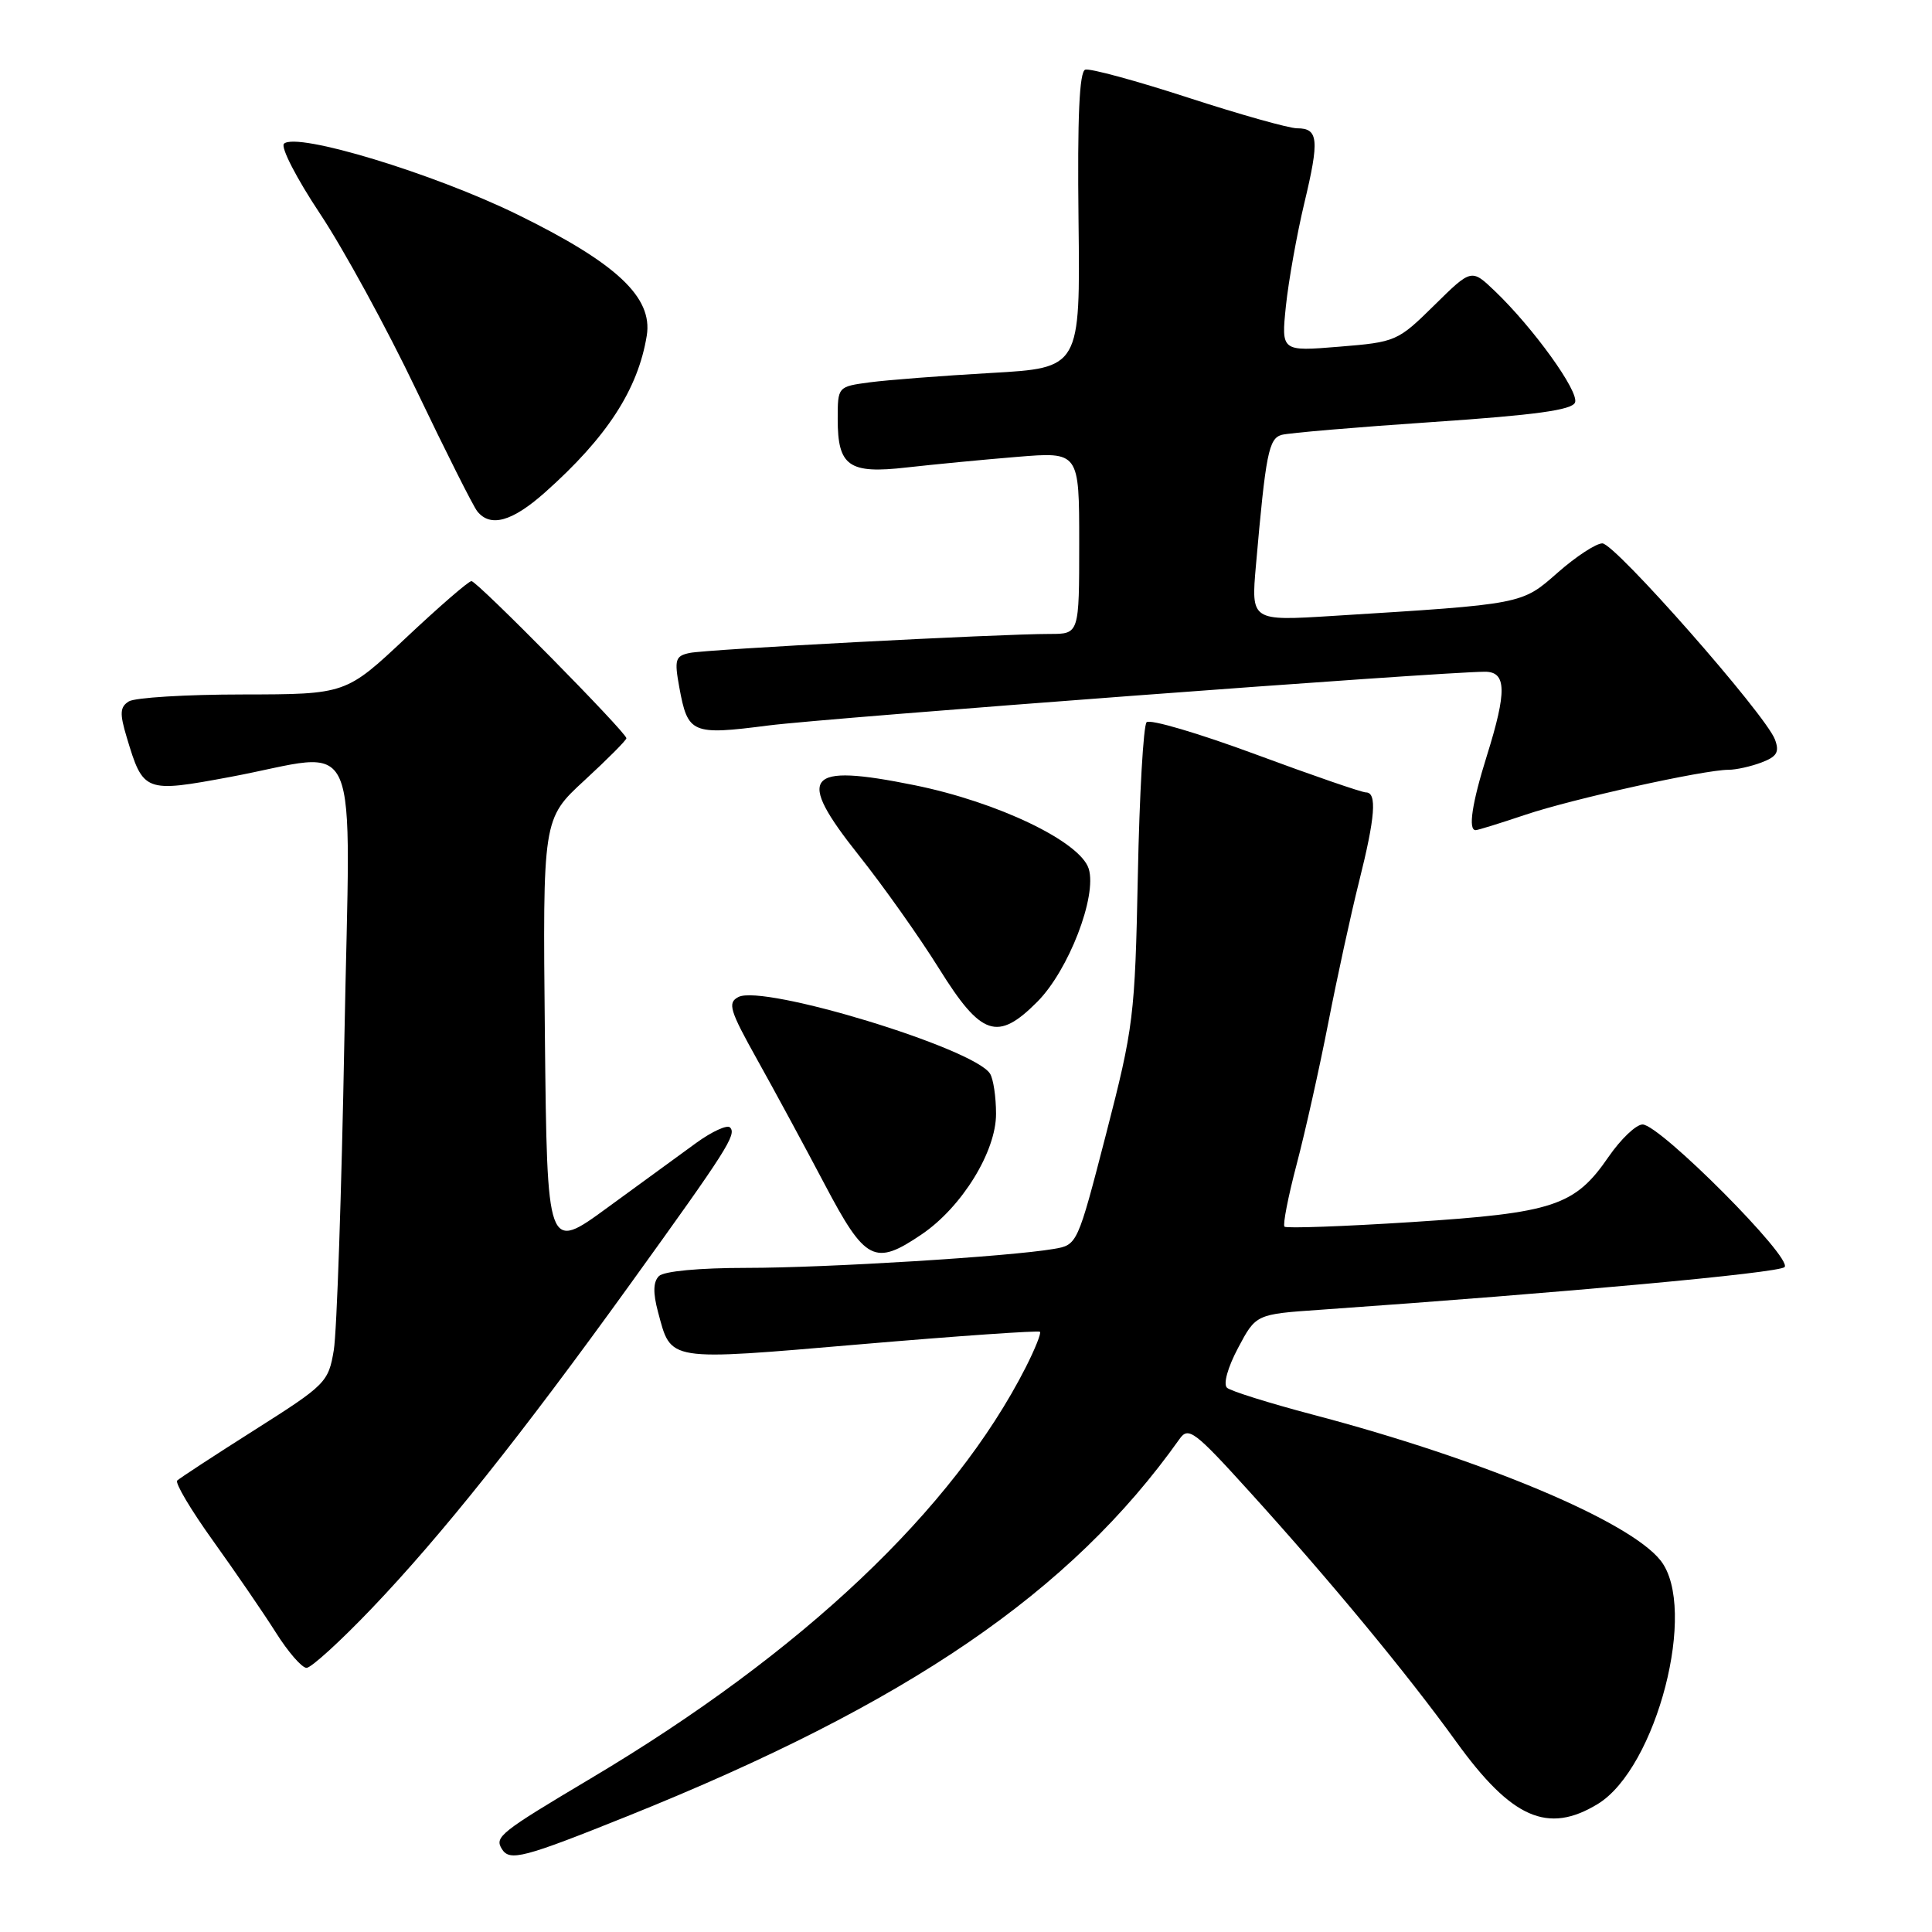 <?xml version="1.0" encoding="UTF-8" standalone="no"?>
<!DOCTYPE svg PUBLIC "-//W3C//DTD SVG 1.1//EN" "http://www.w3.org/Graphics/SVG/1.1/DTD/svg11.dtd" >
<svg xmlns="http://www.w3.org/2000/svg" xmlns:xlink="http://www.w3.org/1999/xlink" version="1.1" viewBox="0 0 256 256">
 <g >
 <path fill="currentColor"
d=" M 83.17 240.64 C 120.30 225.72 141.90 210.96 156.29 190.68 C 157.47 189.00 158.26 189.59 165.59 197.68 C 176.18 209.36 186.50 221.83 192.95 230.78 C 200.30 240.96 205.09 243.07 211.71 239.04 C 219.52 234.27 225.00 213.08 220.04 206.78 C 215.92 201.54 196.42 193.36 173.89 187.43 C 168.18 185.92 163.09 184.33 162.59 183.89 C 162.06 183.42 162.67 181.21 164.05 178.61 C 166.42 174.14 166.42 174.14 174.96 173.55 C 207.20 171.29 235.65 168.68 236.46 167.90 C 237.64 166.77 219.94 149.00 217.65 149.00 C 216.79 149.00 214.77 150.93 213.14 153.29 C 208.67 159.80 205.87 160.72 187.08 161.93 C 178.04 162.51 170.45 162.78 170.20 162.54 C 169.96 162.29 170.68 158.58 171.81 154.29 C 172.94 150.01 174.83 141.55 176.01 135.50 C 177.19 129.45 179.02 121.05 180.08 116.83 C 182.23 108.27 182.48 105.00 181.00 105.00 C 180.45 105.00 173.86 102.73 166.36 99.95 C 158.85 97.17 152.36 95.25 151.93 95.70 C 151.51 96.14 150.98 105.28 150.77 116.00 C 150.39 134.69 150.21 136.11 146.57 150.23 C 142.77 164.92 142.76 164.96 139.63 165.49 C 133.75 166.50 109.52 168.00 98.95 168.00 C 92.65 168.00 87.96 168.44 87.31 169.09 C 86.55 169.85 86.51 171.31 87.19 173.84 C 88.97 180.46 88.16 180.33 114.07 178.12 C 126.94 177.02 137.61 176.28 137.80 176.47 C 137.99 176.65 137.14 178.76 135.93 181.15 C 126.32 200.05 106.30 218.98 78.33 235.62 C 66.24 242.82 65.51 243.40 66.50 245.00 C 67.53 246.67 69.33 246.20 83.17 240.64 Z  M 49.27 213.11 C 58.47 203.48 68.99 190.29 83.48 170.19 C 96.37 152.31 97.64 150.31 96.73 149.39 C 96.35 149.01 94.34 149.93 92.27 151.43 C 90.20 152.93 84.90 156.79 80.50 160.01 C 72.50 165.86 72.50 165.86 72.20 137.18 C 71.91 108.50 71.91 108.50 77.45 103.40 C 80.50 100.59 83.00 98.08 83.00 97.82 C 83.00 97.06 63.22 77.00 62.47 77.00 C 62.09 77.00 58.19 80.38 53.81 84.50 C 45.83 92.00 45.83 92.00 32.17 92.02 C 24.65 92.02 17.86 92.44 17.07 92.94 C 15.89 93.68 15.84 94.53 16.79 97.69 C 18.98 104.99 19.15 105.06 30.50 102.95 C 48.25 99.64 46.41 95.39 45.63 137.75 C 45.26 157.96 44.63 176.48 44.23 178.90 C 43.52 183.15 43.18 183.49 33.78 189.45 C 28.43 192.84 23.80 195.87 23.48 196.18 C 23.17 196.50 25.31 200.10 28.24 204.18 C 31.17 208.27 34.91 213.72 36.54 216.30 C 38.17 218.89 40.00 221.00 40.62 221.00 C 41.23 221.00 45.13 217.45 49.27 213.11 Z  M 122.14 163.55 C 127.46 159.94 132.00 152.57 131.98 147.58 C 131.98 145.34 131.62 142.94 131.18 142.26 C 129.04 138.89 101.13 130.39 97.84 132.11 C 96.38 132.87 96.67 133.85 100.34 140.42 C 102.63 144.52 106.65 151.95 109.28 156.94 C 114.66 167.15 115.90 167.79 122.14 163.55 Z  M 137.44 132.75 C 141.59 128.59 145.39 118.74 144.26 115.11 C 143.12 111.51 132.22 106.28 121.17 104.04 C 106.69 101.11 105.39 102.75 113.78 113.31 C 117.05 117.42 121.85 124.20 124.46 128.39 C 130.02 137.31 132.18 138.03 137.44 132.75 Z  M 202.12 107.96 C 208.35 105.86 225.79 102.00 229.04 102.00 C 230.05 102.00 232.01 101.56 233.41 101.03 C 235.45 100.26 235.81 99.65 235.19 97.99 C 233.97 94.70 214.00 72.00 212.32 72.00 C 211.49 72.00 208.83 73.74 206.42 75.86 C 201.60 80.10 201.95 80.04 176.63 81.61 C 165.77 82.29 165.77 82.29 166.42 74.89 C 167.72 60.07 168.11 58.10 169.84 57.62 C 170.75 57.37 179.75 56.60 189.84 55.92 C 203.44 55.00 208.32 54.33 208.70 53.33 C 209.26 51.89 203.18 43.45 198.06 38.55 C 194.97 35.60 194.97 35.60 190.04 40.46 C 185.21 45.22 184.96 45.33 177.44 45.94 C 169.77 46.57 169.77 46.57 170.39 40.54 C 170.74 37.22 171.83 31.10 172.82 26.95 C 174.85 18.49 174.70 17.00 171.87 17.00 C 170.80 17.00 164.29 15.17 157.41 12.93 C 150.53 10.69 144.41 9.03 143.80 9.23 C 143.02 9.49 142.75 15.53 142.91 29.18 C 143.14 48.75 143.14 48.75 131.32 49.42 C 124.82 49.79 117.59 50.35 115.25 50.66 C 111.00 51.23 111.00 51.23 111.00 55.54 C 111.00 61.79 112.48 62.82 120.15 61.94 C 123.64 61.55 130.21 60.91 134.75 60.54 C 143.00 59.86 143.00 59.86 143.00 71.93 C 143.00 84.00 143.00 84.00 139.13 84.00 C 132.35 84.00 93.58 86.04 91.38 86.52 C 89.48 86.92 89.34 87.40 90.01 91.07 C 91.14 97.22 91.64 97.44 101.82 96.13 C 109.72 95.12 190.97 89.02 196.75 89.01 C 199.63 89.00 199.69 91.60 197.01 100.16 C 195.04 106.45 194.51 110.00 195.53 110.00 C 195.82 110.00 198.79 109.08 202.12 107.96 Z  M 72.21 65.25 C 80.43 57.94 84.54 51.60 85.70 44.47 C 86.52 39.38 81.69 34.86 68.55 28.42 C 57.42 22.97 39.34 17.48 37.63 19.04 C 37.15 19.48 39.30 23.65 42.40 28.31 C 45.50 32.97 51.24 43.47 55.14 51.64 C 59.05 59.81 62.69 67.06 63.24 67.75 C 64.98 69.92 67.86 69.12 72.21 65.25 Z "/>
</g>
</svg>